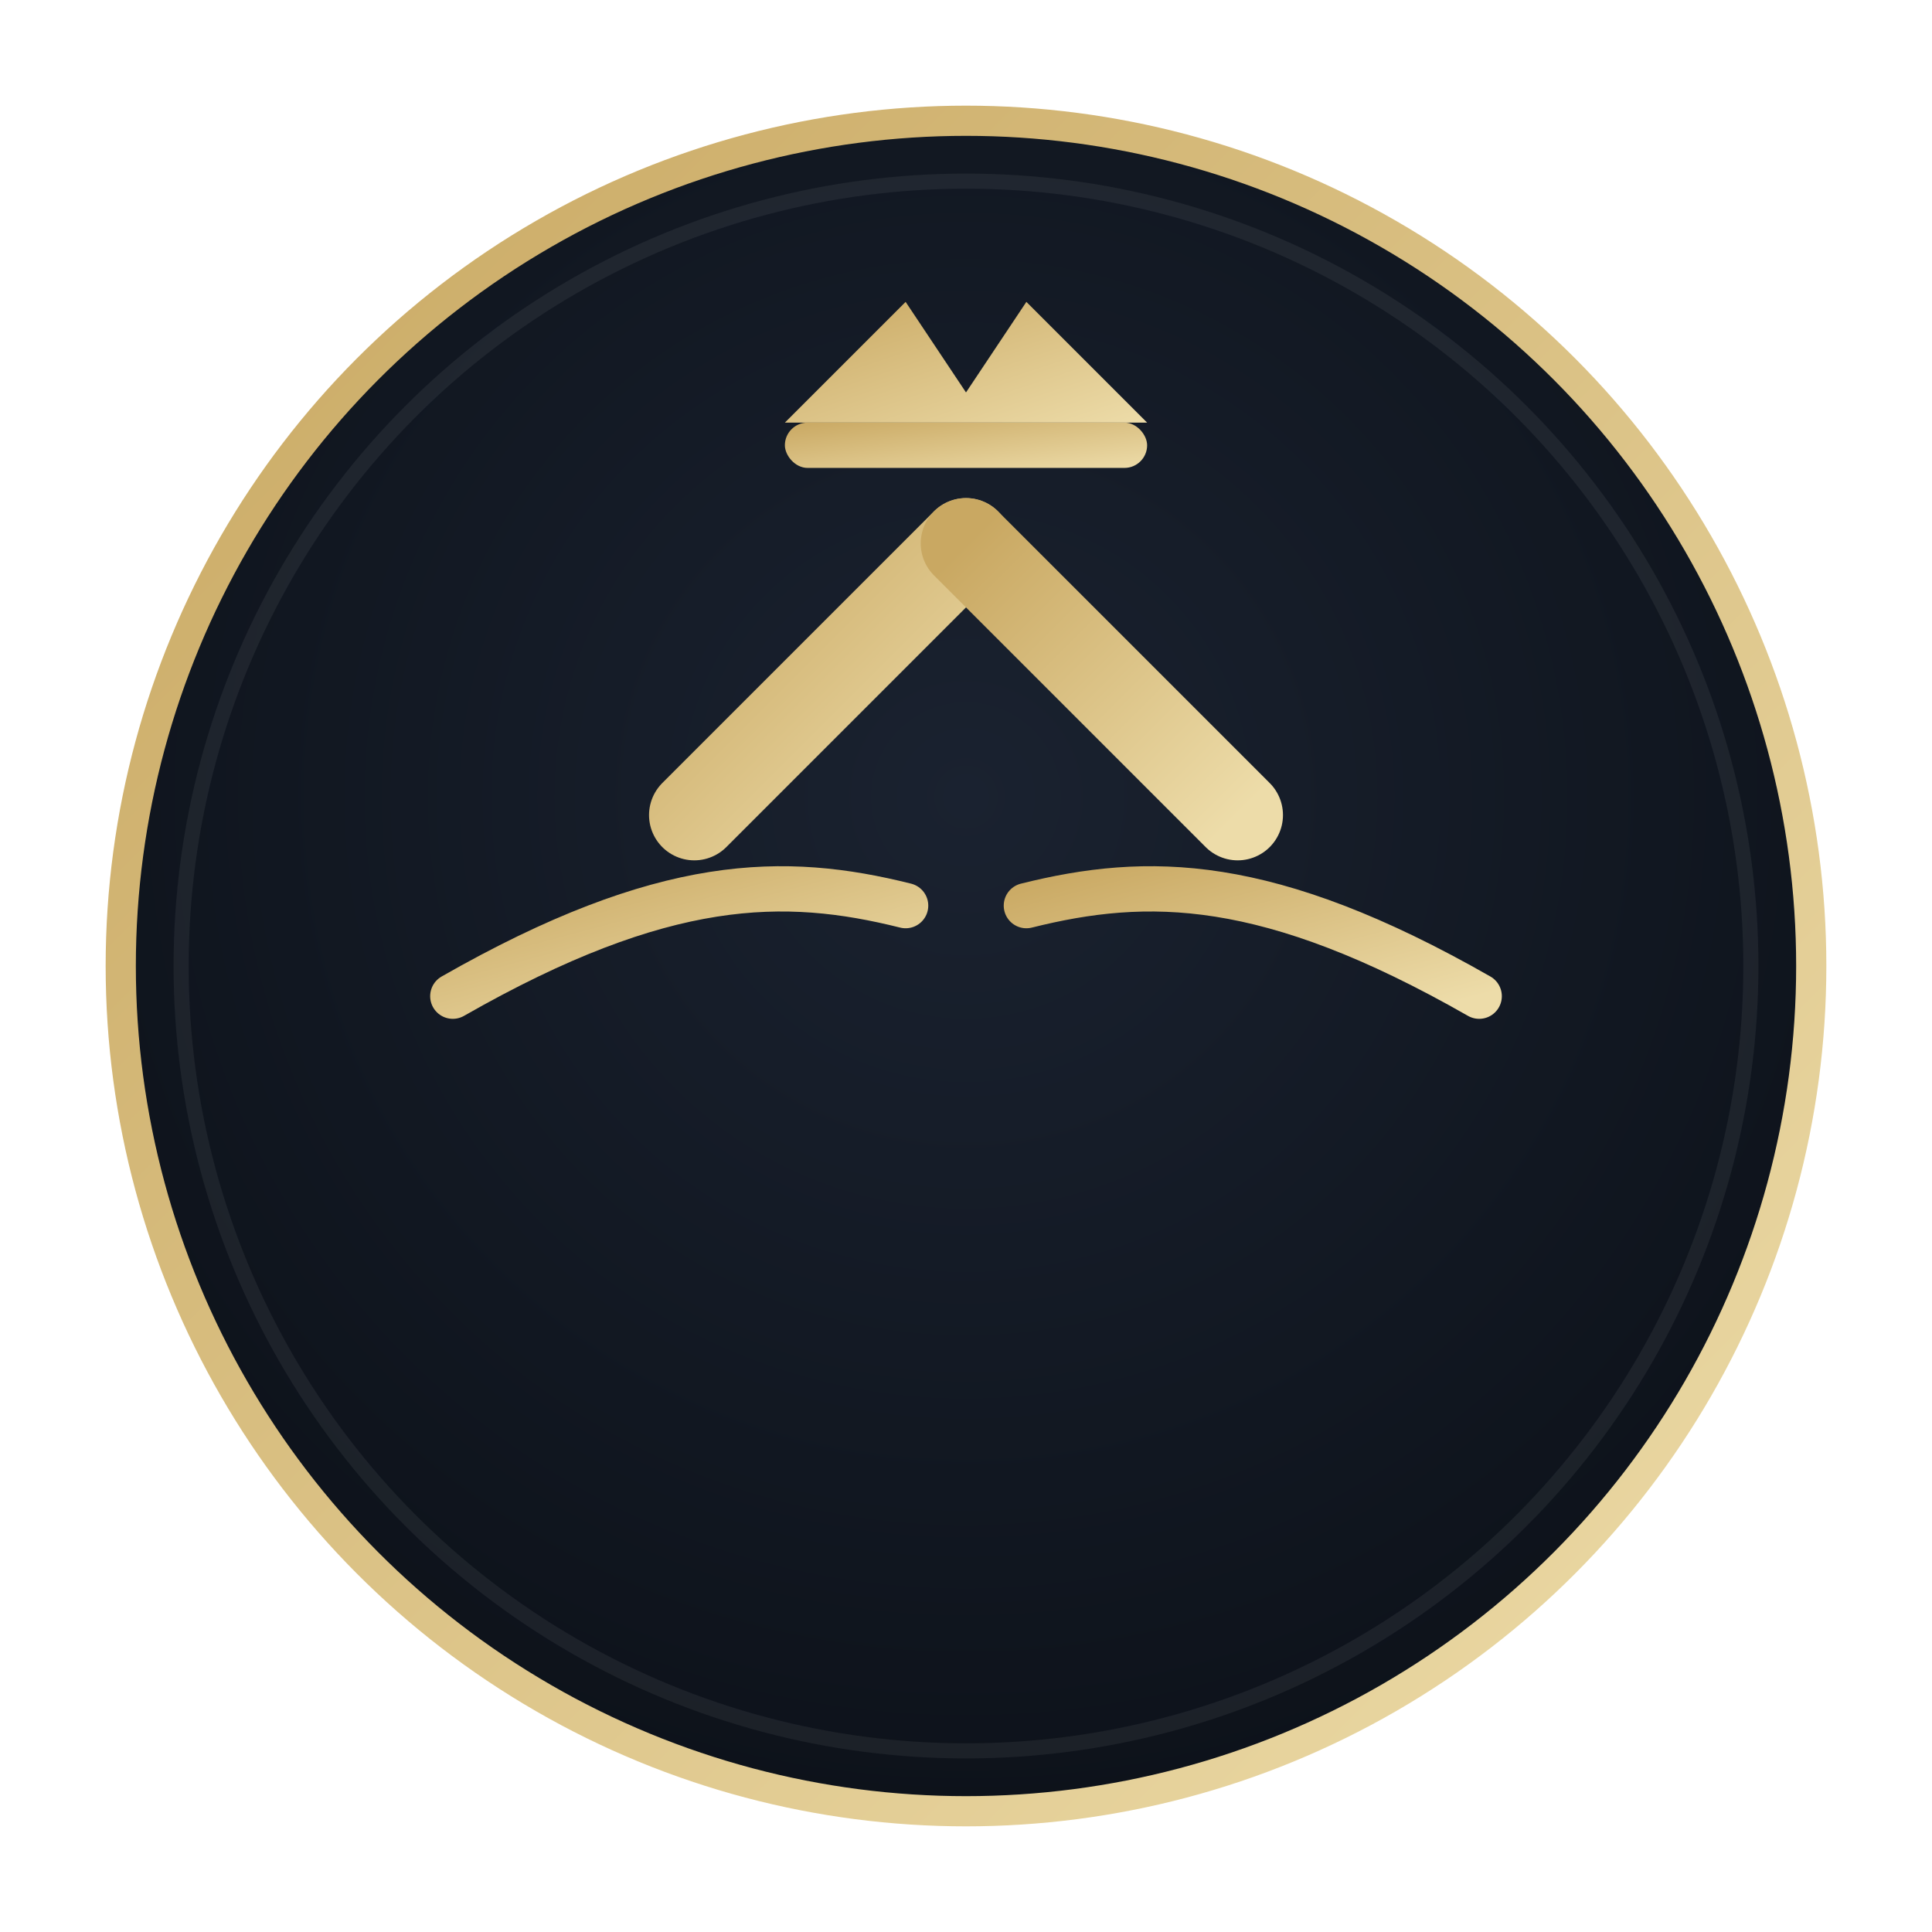 <svg xmlns="http://www.w3.org/2000/svg" viewBox="0 0 128 128" role="img" aria-label="YAHIMDI CAR LUXURY logo">
  <defs>
    <linearGradient id="g" x1="0" x2="1" y1="0" y2="1">
      <stop offset="0%" stop-color="#c9a862"/>
      <stop offset="100%" stop-color="#eddca9"/>
    </linearGradient>
    <radialGradient id="bg" cx="50%" cy="40%" r="60%">
      <stop offset="0%" stop-color="#1a2230"/>
      <stop offset="100%" stop-color="#0d121a"/>
    </radialGradient>
    <filter id="softGlow" x="-50%" y="-50%" width="200%" height="200%">
      <feGaussianBlur in="SourceGraphic" stdDeviation="2" result="b"/>
      <feMerge>
        <feMergeNode in="b"/>
        <feMergeNode in="SourceGraphic"/>
      </feMerge>
    </filter>
  </defs>

  <!-- Badge background -->
  <circle cx="64" cy="64" r="56" fill="url(#bg)" stroke="url(#g)" stroke-width="2" />
  <circle cx="64" cy="64" r="52" fill="none" stroke="rgba(255,255,255,0.06)" stroke-width="1"/>

  <!-- Stylized Y monogram -->
  <g fill="none" stroke="url(#g)" stroke-linecap="round" stroke-linejoin="round">
    <!-- central Y -->
    <path d="M64 36 L64 88" stroke-width="6"/>
    <path d="M64 36 L46 54" stroke-width="6"/>
    <path d="M64 36 L82 54" stroke-width="6"/>

    <!-- wing accents -->
    <path d="M30 66 C44 58, 52 58, 60 60" stroke-width="3"/>
    <path d="M98 66 C84 58, 76 58, 68 60" stroke-width="3"/>
  </g>

  <!-- Crown -->
  <g transform="translate(64 28)" filter="url(#softGlow)">
    <path d="M -12 0 L -4 -8 L 0 -2 L 4 -8 L 12 0 Z" fill="url(#g)"/>
    <rect x="-12" y="0" width="24" height="3" rx="1.5" fill="url(#g)"/>
  </g>
</svg>


